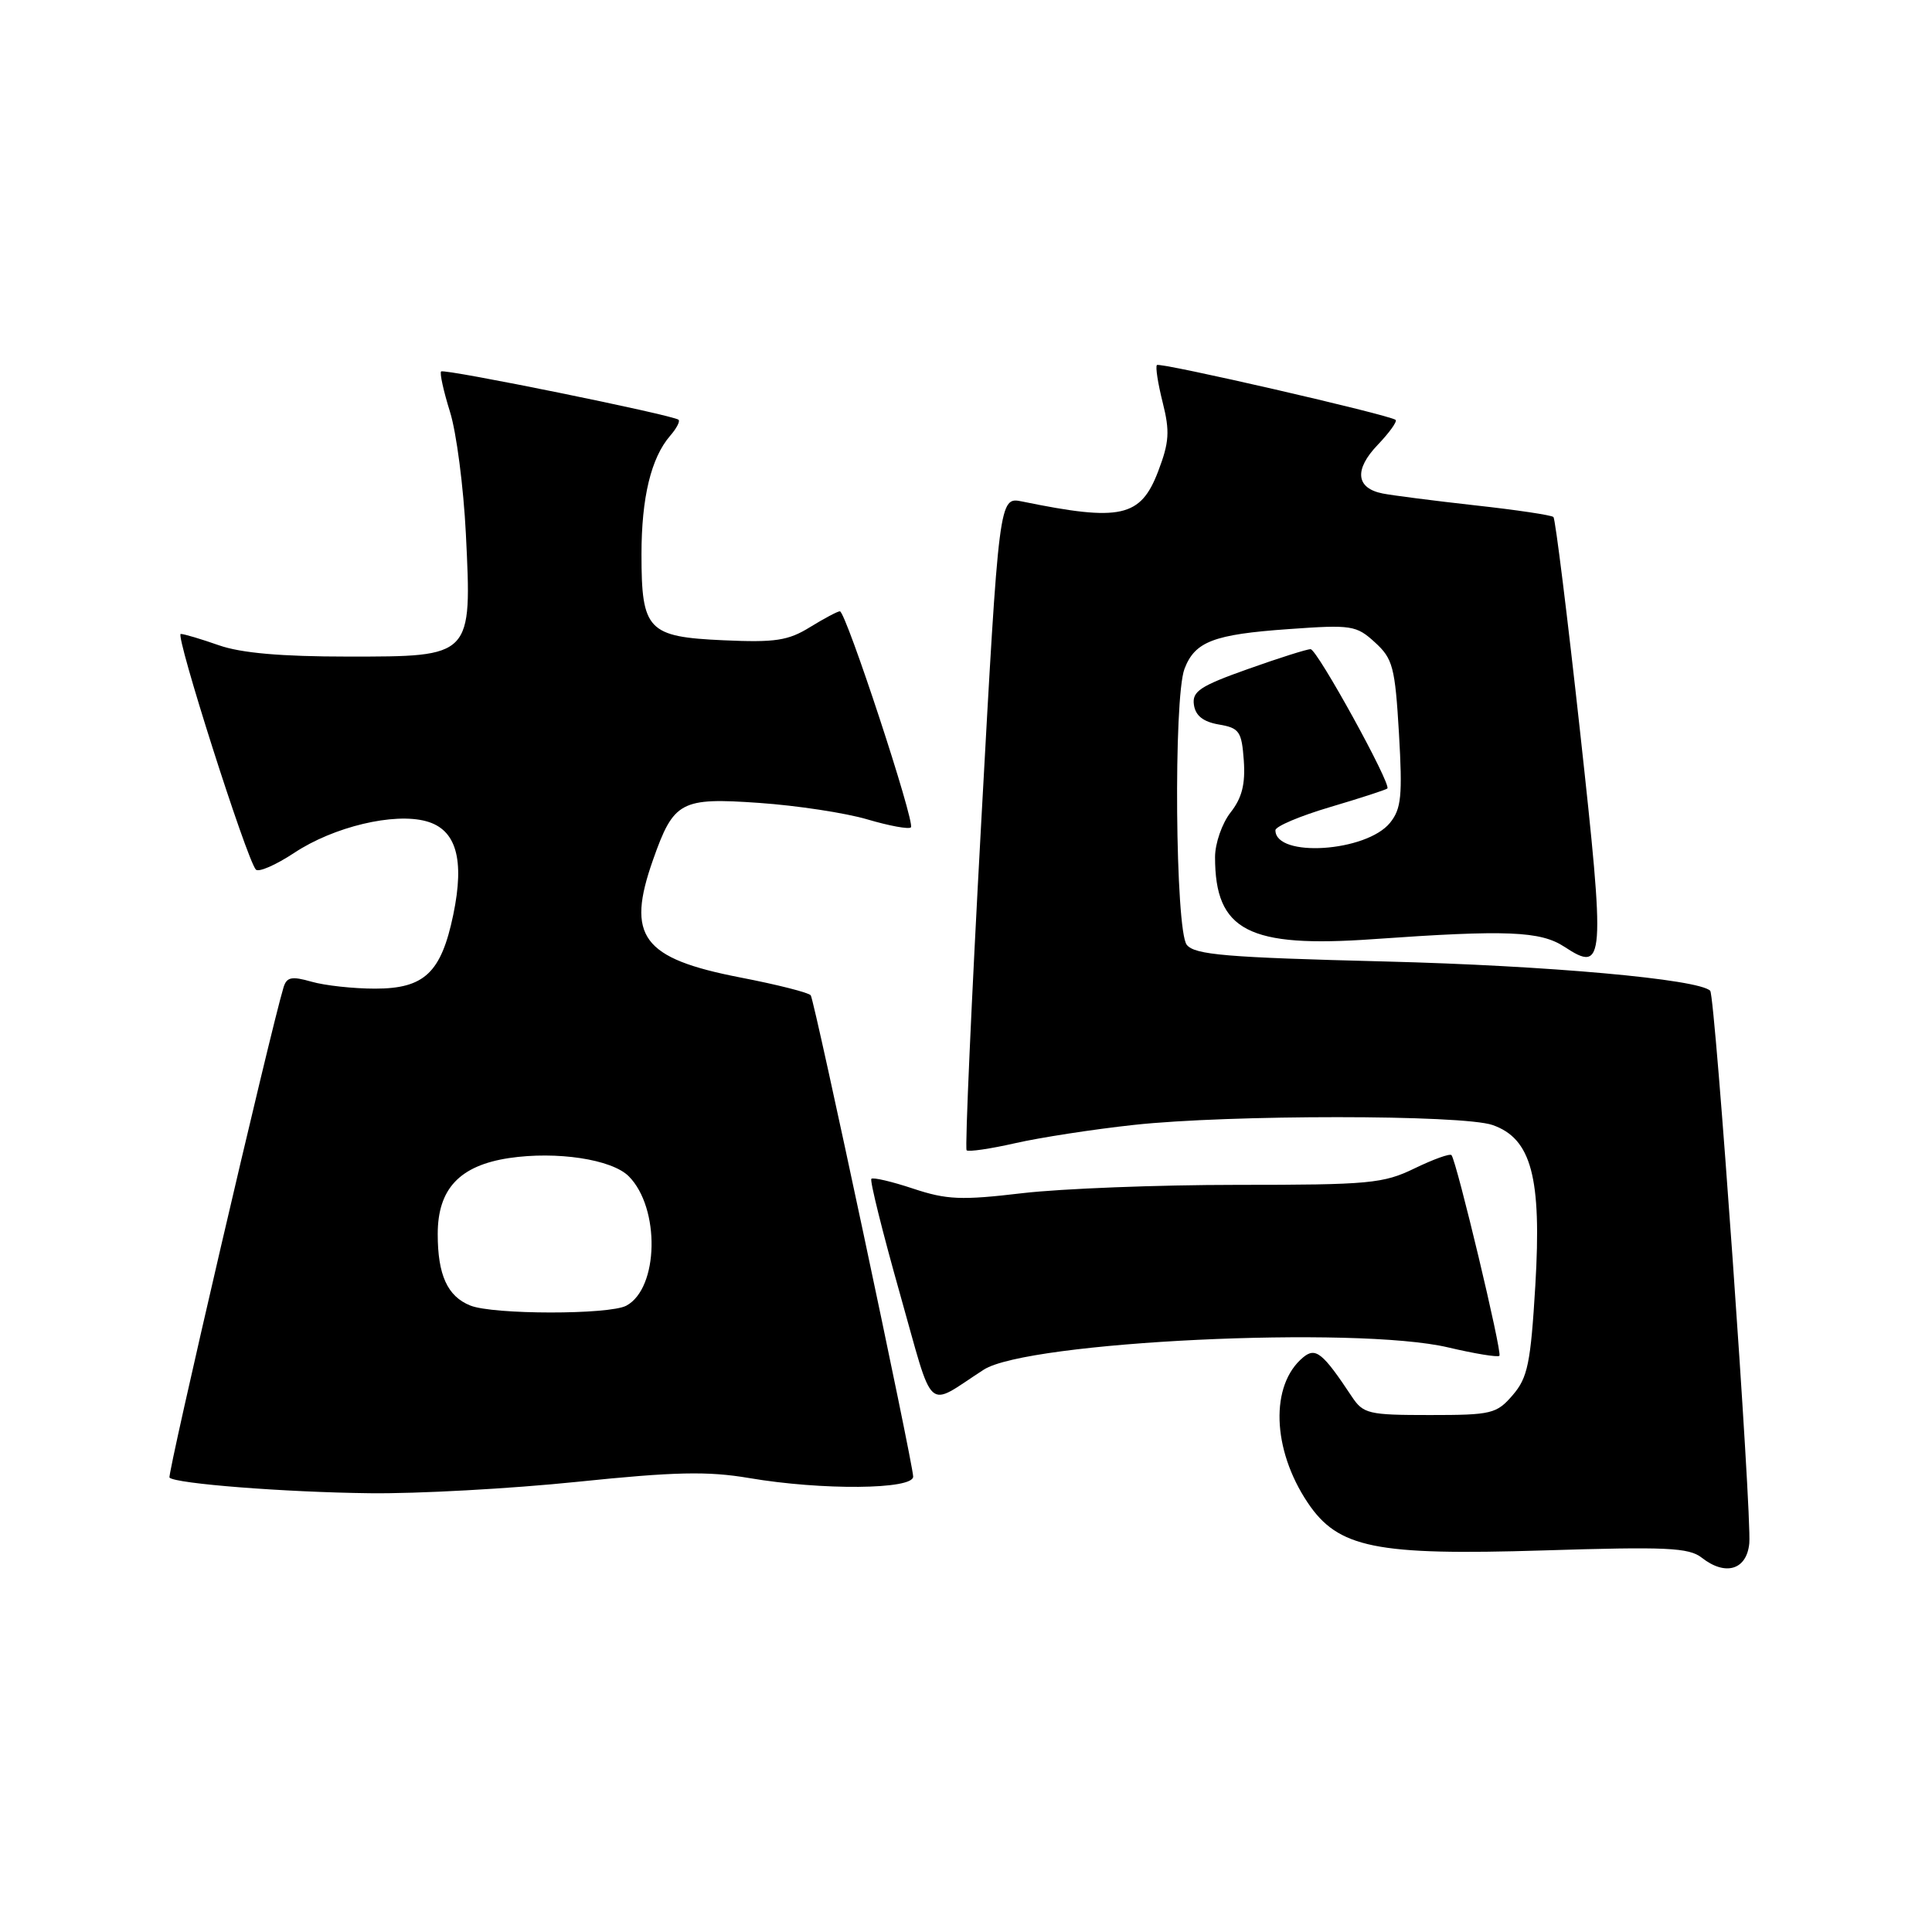 <?xml version="1.0" encoding="UTF-8" standalone="no"?>
<!DOCTYPE svg PUBLIC "-//W3C//DTD SVG 1.1//EN" "http://www.w3.org/Graphics/SVG/1.1/DTD/svg11.dtd" >
<svg xmlns="http://www.w3.org/2000/svg" xmlns:xlink="http://www.w3.org/1999/xlink" version="1.1" viewBox="0 0 256 256">
 <g >
 <path fill="currentColor"
d=" M 231.79 204.50 C 232.14 200.80 227.27 131.94 226.61 131.28 C 225.07 129.74 205.17 127.95 183.50 127.40 C 162.46 126.87 158.30 126.52 157.25 125.19 C 155.73 123.28 155.48 92.50 156.95 88.63 C 158.33 85.01 160.80 84.06 170.74 83.36 C 179.10 82.76 179.72 82.86 182.19 85.12 C 184.56 87.28 184.85 88.38 185.37 97.18 C 185.85 105.46 185.68 107.17 184.19 109.02 C 181.05 112.90 169.00 113.68 169.00 110.01 C 169.00 109.50 172.26 108.12 176.25 106.94 C 180.24 105.76 183.65 104.65 183.83 104.48 C 184.40 103.95 174.54 86.04 173.66 86.02 C 173.19 86.01 169.46 87.19 165.36 88.65 C 159.02 90.90 157.94 91.61 158.20 93.39 C 158.41 94.84 159.43 95.64 161.50 96.00 C 164.22 96.46 164.53 96.91 164.81 100.77 C 165.03 103.90 164.57 105.73 163.06 107.65 C 161.93 109.09 161.00 111.75 161.00 113.57 C 161.00 123.34 165.41 125.62 182.00 124.44 C 199.66 123.19 204.12 123.37 207.30 125.46 C 212.63 128.96 212.73 127.59 209.37 96.96 C 207.68 81.56 206.09 68.76 205.84 68.51 C 205.60 68.26 200.92 67.56 195.45 66.96 C 189.98 66.35 184.47 65.64 183.21 65.39 C 179.66 64.69 179.41 62.23 182.55 58.95 C 184.09 57.34 185.16 55.85 184.93 55.64 C 184.17 54.98 153.70 47.97 153.30 48.37 C 153.08 48.58 153.43 50.81 154.06 53.32 C 155.03 57.17 154.93 58.61 153.46 62.46 C 151.14 68.54 148.50 69.13 135.44 66.45 C 132.38 65.83 132.38 65.83 130.02 108.91 C 128.72 132.60 127.85 152.18 128.08 152.42 C 128.32 152.65 131.21 152.23 134.51 151.48 C 137.80 150.73 144.87 149.64 150.21 149.06 C 162.84 147.68 193.80 147.69 197.77 149.07 C 202.92 150.87 204.29 156.00 203.44 170.31 C 202.82 180.65 202.43 182.55 200.45 184.85 C 198.31 187.34 197.65 187.50 189.46 187.50 C 181.32 187.50 180.64 187.34 179.12 185.05 C 175.26 179.23 174.33 178.48 172.67 179.86 C 168.28 183.51 168.54 192.03 173.27 199.10 C 177.30 205.13 182.26 206.13 204.50 205.44 C 220.84 204.93 223.78 205.06 225.50 206.41 C 228.64 208.87 231.45 208.02 231.79 204.50 Z  M 76.48 196.35 C 89.44 195.01 93.79 194.92 99.27 195.85 C 108.91 197.49 121.00 197.38 121.00 195.66 C 121.00 194.00 107.97 132.76 107.43 131.89 C 107.22 131.54 103.01 130.47 98.09 129.52 C 85.08 126.99 82.94 124.10 86.53 113.93 C 89.27 106.16 90.19 105.66 100.60 106.39 C 105.61 106.74 112.06 107.72 114.95 108.58 C 117.84 109.43 120.42 109.91 120.70 109.63 C 121.30 109.03 112.08 81.00 111.29 81.00 C 110.98 81.00 109.20 81.95 107.33 83.10 C 104.44 84.89 102.72 85.15 95.87 84.84 C 85.83 84.39 85.00 83.52 85.00 73.46 C 85.00 65.92 86.27 60.67 88.80 57.74 C 89.64 56.78 90.14 55.82 89.91 55.62 C 89.22 55.00 58.85 48.82 58.45 49.22 C 58.24 49.42 58.77 51.82 59.62 54.55 C 60.48 57.27 61.42 64.55 61.73 70.72 C 62.53 87.10 62.62 87.00 46.10 87.00 C 37.24 87.00 31.93 86.53 29.00 85.50 C 26.66 84.68 24.39 84.00 23.95 84.00 C 23.16 84.00 32.67 113.84 33.90 115.22 C 34.26 115.62 36.55 114.62 39.00 113.00 C 44.21 109.55 52.20 107.64 56.48 108.82 C 60.45 109.90 61.59 113.85 60.06 121.21 C 58.46 128.89 56.24 131.00 49.70 131.00 C 46.83 131.00 43.05 130.59 41.28 130.08 C 38.65 129.33 37.99 129.46 37.57 130.83 C 35.86 136.44 22.13 195.46 22.46 195.79 C 23.26 196.60 37.77 197.73 48.98 197.86 C 55.29 197.94 67.66 197.26 76.48 196.35 Z  M 130.35 181.49 C 136.13 177.75 179.70 175.66 191.89 178.54 C 195.41 179.37 198.47 179.87 198.68 179.65 C 199.08 179.25 193.01 153.87 192.33 153.06 C 192.12 152.82 189.93 153.61 187.45 154.81 C 183.30 156.83 181.45 157.00 163.89 157.00 C 153.41 157.00 140.63 157.50 135.49 158.10 C 127.37 159.06 125.46 158.98 121.00 157.50 C 118.18 156.56 115.69 155.98 115.46 156.20 C 115.24 156.43 116.93 163.22 119.21 171.30 C 123.86 187.73 122.54 186.52 130.35 181.49 Z  M 62.32 172.99 C 59.29 171.78 58.00 168.94 58.00 163.52 C 58.00 157.53 60.90 154.44 67.45 153.45 C 73.77 152.51 81.06 153.61 83.31 155.86 C 87.49 160.05 87.30 170.70 82.99 173.01 C 80.72 174.22 65.34 174.21 62.32 172.99 Z "/>
</g>
</svg>